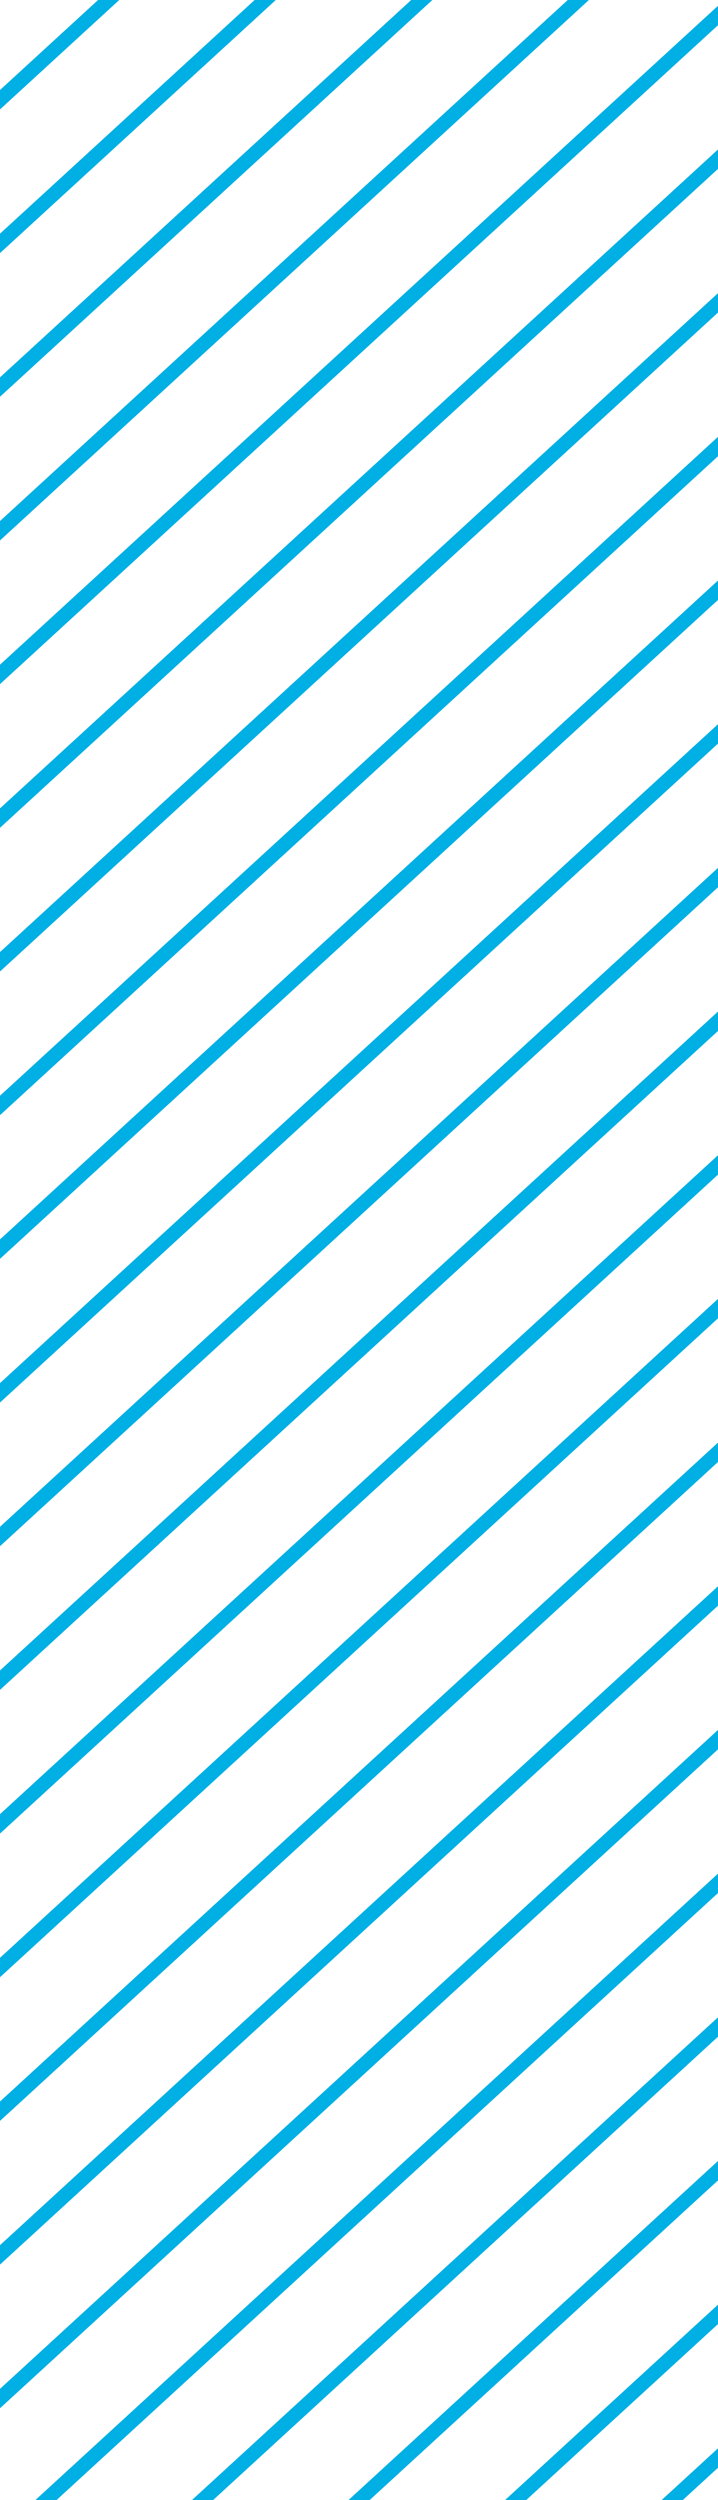 <svg width="50" height="174" viewBox="0 0 50 174" fill="none" xmlns="http://www.w3.org/2000/svg">
<line y1="-0.5" x2="442.354" y2="-0.5" transform="matrix(0.737 -0.676 0.737 0.676 -237 5)" stroke="#00AFE4"/>
<line y1="-0.5" x2="442.354" y2="-0.5" transform="matrix(0.737 -0.676 0.737 0.676 -237 15)" stroke="#00AFE4"/>
<line y1="-0.5" x2="442.354" y2="-0.5" transform="matrix(0.737 -0.676 0.737 0.676 -237 25)" stroke="#00AFE4"/>
<line y1="-0.5" x2="442.354" y2="-0.5" transform="matrix(0.737 -0.676 0.737 0.676 -237 35)" stroke="#00AFE4"/>
<line y1="-0.5" x2="442.354" y2="-0.5" transform="matrix(0.737 -0.676 0.737 0.676 -237 45)" stroke="#00AFE4"/>
<line y1="-0.5" x2="442.354" y2="-0.5" transform="matrix(0.737 -0.676 0.737 0.676 -237 55)" stroke="#00AFE4"/>
<line y1="-0.5" x2="442.354" y2="-0.5" transform="matrix(0.737 -0.676 0.737 0.676 -237 65)" stroke="#00AFE4"/>
<line y1="-0.5" x2="442.354" y2="-0.5" transform="matrix(0.737 -0.676 0.737 0.676 -237 75)" stroke="#00AFE4"/>
<line y1="-0.5" x2="442.354" y2="-0.5" transform="matrix(0.737 -0.676 0.737 0.676 -237 85)" stroke="#00AFE4"/>
<line y1="-0.5" x2="442.354" y2="-0.5" transform="matrix(0.737 -0.676 0.737 0.676 -237 95)" stroke="#00AFE4"/>
<line y1="-0.5" x2="442.354" y2="-0.5" transform="matrix(0.737 -0.676 0.737 0.676 -237 105)" stroke="#00AFE4"/>
<line y1="-0.5" x2="442.354" y2="-0.5" transform="matrix(0.737 -0.676 0.737 0.676 -237 115)" stroke="#00AFE4"/>
<line y1="-0.5" x2="442.354" y2="-0.5" transform="matrix(0.737 -0.676 0.737 0.676 -237 125)" stroke="#00AFE4"/>
<line y1="-0.5" x2="442.354" y2="-0.5" transform="matrix(0.737 -0.676 0.737 0.676 -237 135)" stroke="#00AFE4"/>
<line y1="-0.5" x2="442.354" y2="-0.5" transform="matrix(0.737 -0.676 0.737 0.676 -237 145)" stroke="#00AFE4"/>
<line y1="-0.5" x2="442.354" y2="-0.5" transform="matrix(0.737 -0.676 0.737 0.676 -237 155)" stroke="#00AFE4"/>
<line y1="-0.5" x2="442.354" y2="-0.5" transform="matrix(0.737 -0.676 0.737 0.676 -237 165)" stroke="#00AFE4"/>
<line y1="-0.5" x2="442.354" y2="-0.5" transform="matrix(0.737 -0.676 0.737 0.676 -237 175)" stroke="#00AFE4"/>
<line y1="-0.5" x2="442.354" y2="-0.5" transform="matrix(0.737 -0.676 0.737 0.676 -237 185)" stroke="#00AFE4"/>
<line y1="-0.5" x2="442.354" y2="-0.5" transform="matrix(0.737 -0.676 0.737 0.676 -237 195)" stroke="#00AFE4"/>
<line y1="-0.5" x2="442.354" y2="-0.5" transform="matrix(0.737 -0.676 0.737 0.676 -237 205)" stroke="#00AFE4"/>
<line y1="-0.5" x2="442.354" y2="-0.5" transform="matrix(0.737 -0.676 0.737 0.676 -237 215)" stroke="#00AFE4"/>
<line y1="-0.5" x2="442.354" y2="-0.5" transform="matrix(0.737 -0.676 0.737 0.676 -237 225)" stroke="#00AFE4"/>
<line y1="-0.5" x2="442.354" y2="-0.5" transform="matrix(0.737 -0.676 0.737 0.676 -237 235)" stroke="#00AFE4"/>
<line y1="-0.5" x2="442.354" y2="-0.5" transform="matrix(0.737 -0.676 0.737 0.676 -237 245)" stroke="#00AFE4"/>
<line y1="-0.5" x2="442.354" y2="-0.5" transform="matrix(0.737 -0.676 0.737 0.676 -237 255)" stroke="#00AFE4"/>
<line y1="-0.5" x2="442.354" y2="-0.5" transform="matrix(0.737 -0.676 0.737 0.676 -237 265)" stroke="#00AFE4"/>
<line y1="-0.5" x2="442.354" y2="-0.5" transform="matrix(0.737 -0.676 0.737 0.676 -237 275)" stroke="#00AFE4"/>
<line y1="-0.5" x2="442.354" y2="-0.5" transform="matrix(0.737 -0.676 0.737 0.676 -237 285)" stroke="#00AFE4"/>
<line y1="-0.5" x2="442.354" y2="-0.5" transform="matrix(0.737 -0.676 0.737 0.676 -237 295)" stroke="#00AFE4"/>
<line y1="-0.5" x2="442.354" y2="-0.5" transform="matrix(0.737 -0.676 0.737 0.676 -237 305)" stroke="#00AFE4"/>
<line y1="-0.5" x2="442.354" y2="-0.5" transform="matrix(0.737 -0.676 0.737 0.676 -237 315)" stroke="#00AFE4"/>
<line y1="-0.5" x2="442.354" y2="-0.5" transform="matrix(0.737 -0.676 0.737 0.676 -237 325)" stroke="#00AFE4"/>
<line y1="-0.5" x2="442.354" y2="-0.5" transform="matrix(0.737 -0.676 0.737 0.676 -237 335)" stroke="#00AFE4"/>
<line y1="-0.5" x2="442.354" y2="-0.5" transform="matrix(0.737 -0.676 0.737 0.676 -237 345)" stroke="#00AFE4"/>
<line y1="-0.5" x2="442.354" y2="-0.5" transform="matrix(0.737 -0.676 0.737 0.676 -237 355)" stroke="#00AFE4"/>
<line y1="-0.5" x2="442.354" y2="-0.5" transform="matrix(0.737 -0.676 0.737 0.676 -237 365)" stroke="#00AFE4"/>
<line y1="-0.5" x2="442.354" y2="-0.5" transform="matrix(0.737 -0.676 0.737 0.676 -237 375)" stroke="#00AFE4"/>
<line y1="-0.5" x2="442.354" y2="-0.5" transform="matrix(0.737 -0.676 0.737 0.676 -237 385)" stroke="#00AFE4"/>
<line y1="-0.5" x2="442.354" y2="-0.5" transform="matrix(0.737 -0.676 0.737 0.676 -237 395)" stroke="#00AFE4"/>
<line y1="-0.5" x2="442.354" y2="-0.5" transform="matrix(0.737 -0.676 0.737 0.676 -237 405)" stroke="#00AFE4"/>
<line y1="-0.5" x2="442.354" y2="-0.5" transform="matrix(0.737 -0.676 0.737 0.676 -237 415)" stroke="#00AFE4"/>
<line y1="-0.5" x2="442.354" y2="-0.5" transform="matrix(0.737 -0.676 0.737 0.676 -237 425)" stroke="#00AFE4"/>
<line y1="-0.5" x2="442.354" y2="-0.5" transform="matrix(0.737 -0.676 0.737 0.676 -237 435)" stroke="#00AFE4"/>
<line y1="-0.5" x2="442.354" y2="-0.5" transform="matrix(0.737 -0.676 0.737 0.676 -237 445)" stroke="#00AFE4"/>
<line y1="-0.5" x2="442.354" y2="-0.5" transform="matrix(0.737 -0.676 0.737 0.676 -237 455)" stroke="#00AFE4"/>
<line y1="-0.5" x2="442.354" y2="-0.5" transform="matrix(0.737 -0.676 0.737 0.676 -237 465)" stroke="#00AFE4"/>
</svg>
